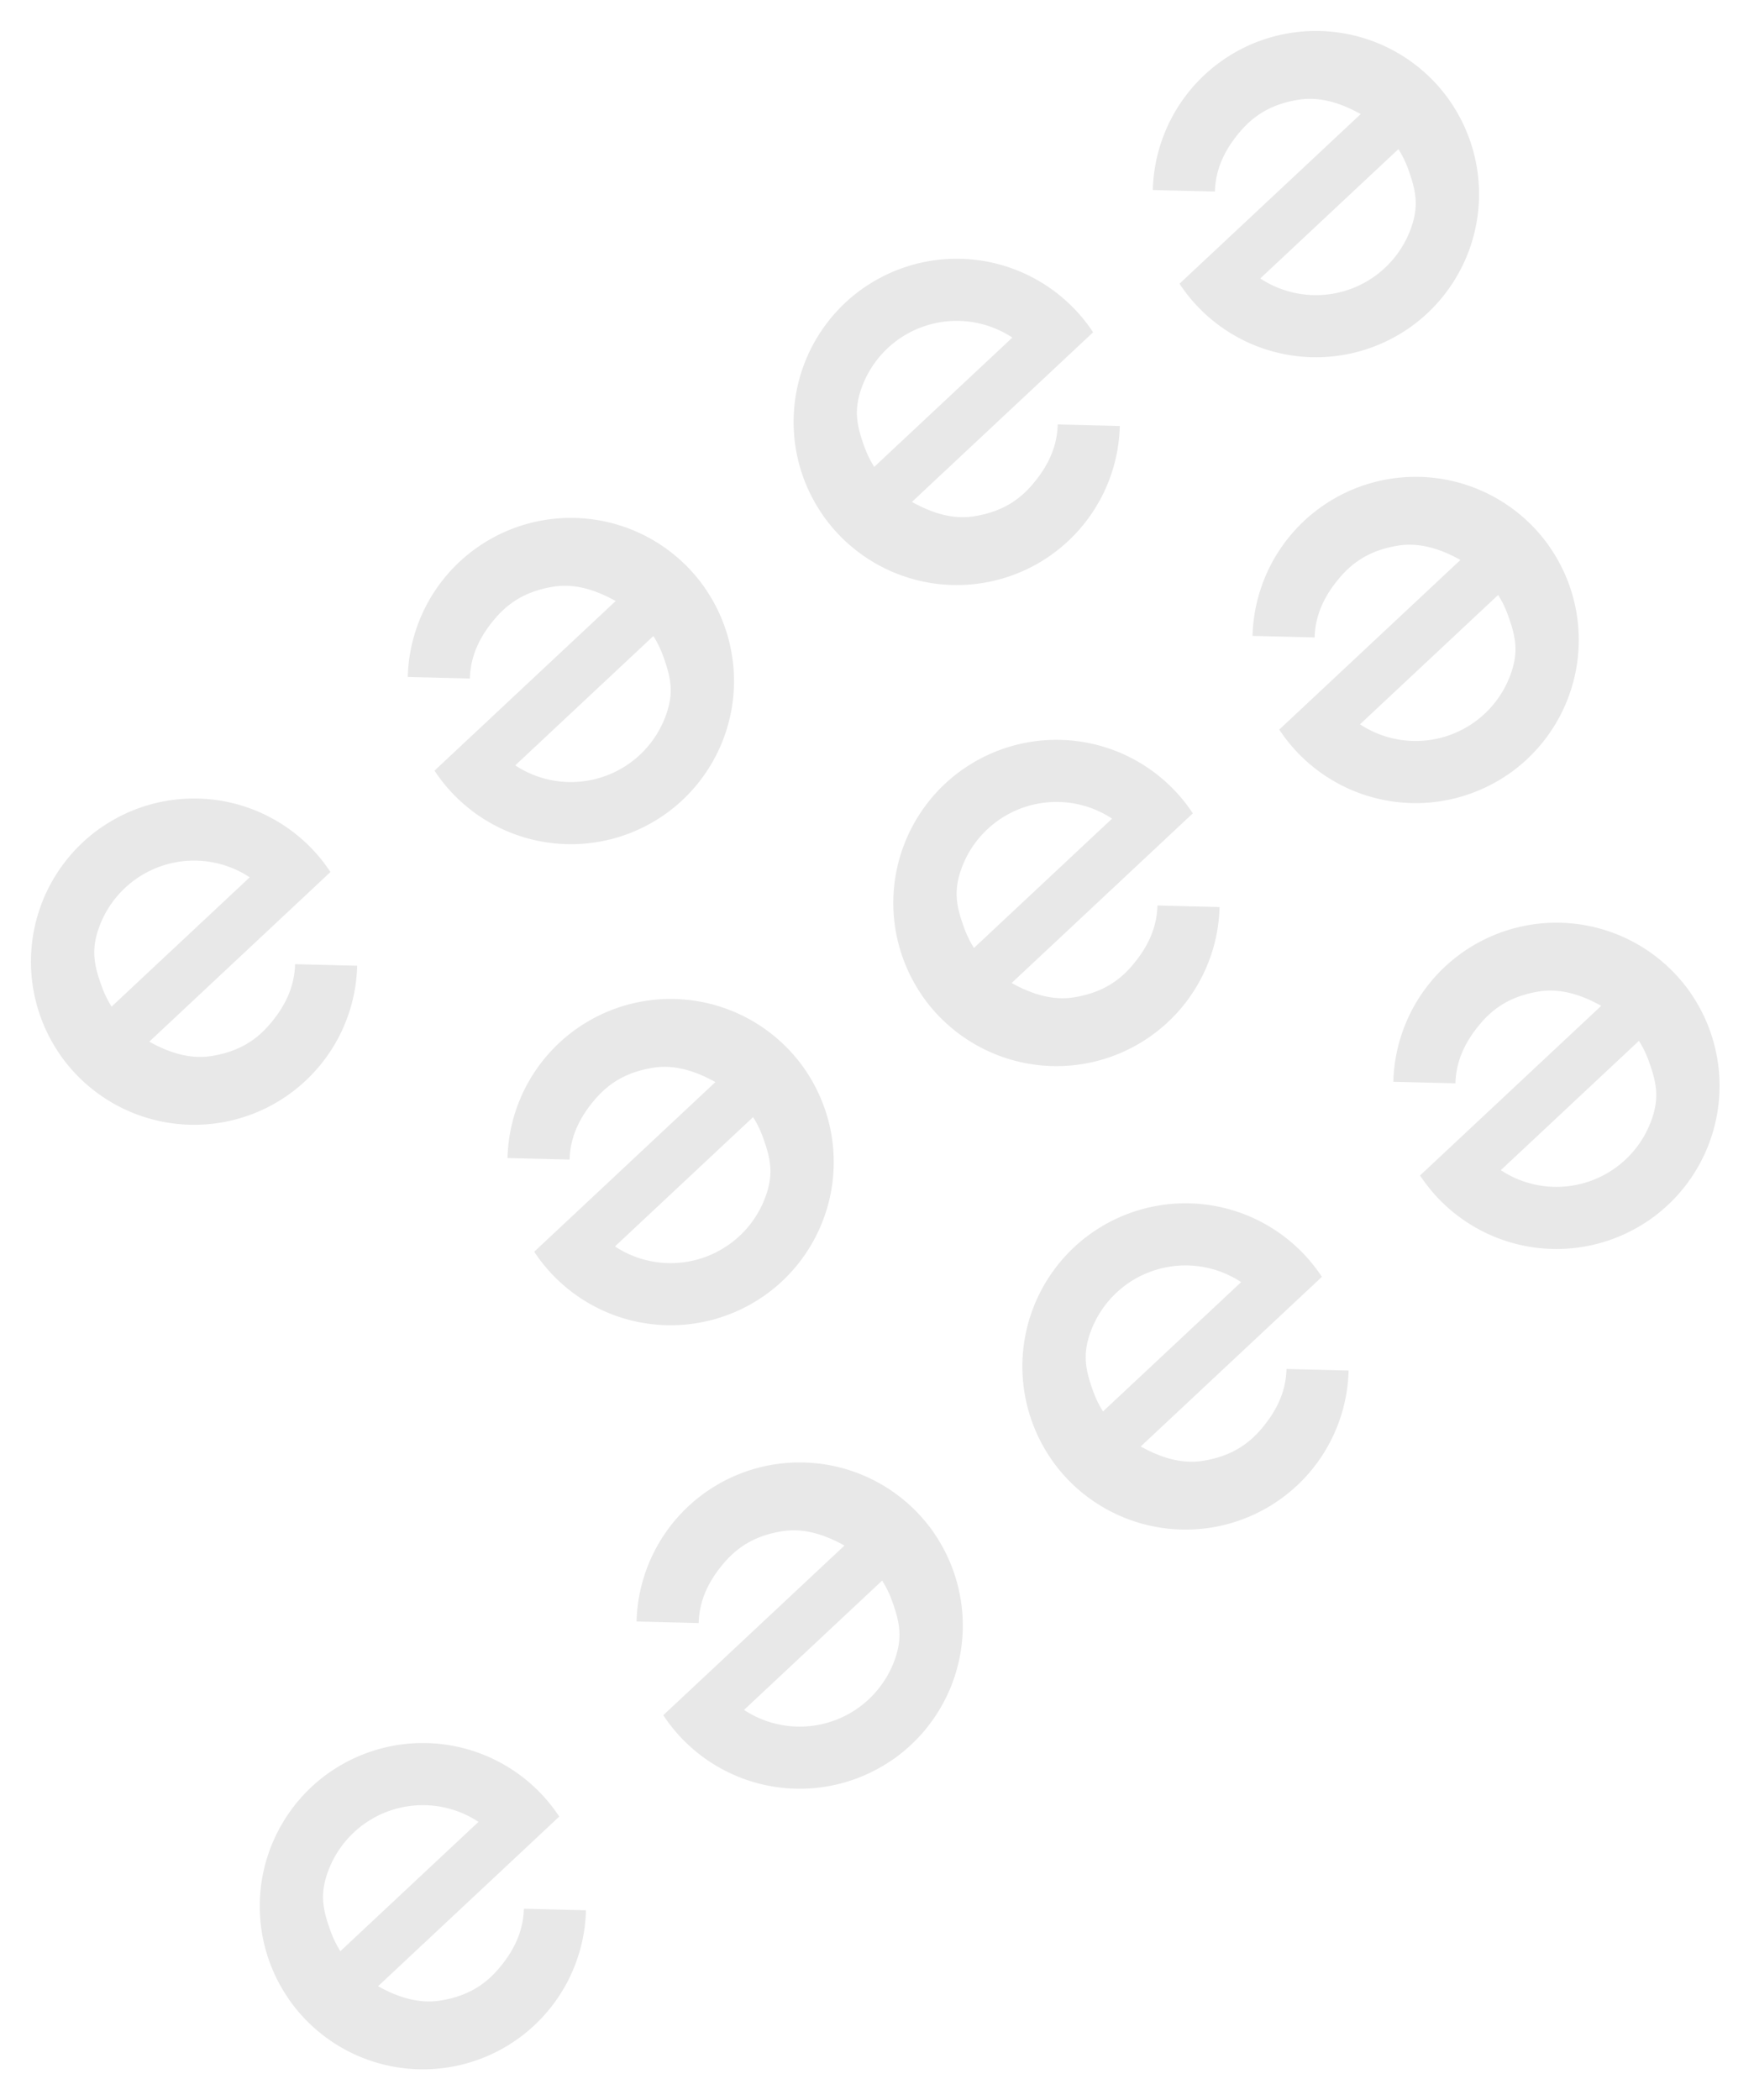 <svg width="228" height="273" fill="none" xmlns="http://www.w3.org/2000/svg"><path fill-rule="evenodd" clip-rule="evenodd" d="M117.093 123.717a21.19 21.19 0 01.248-13.438 21.2 21.2 0 013.289-5.982l-.003.003a21.209 21.209 0 014.779-4.475l-.026.025a21.203 21.203 0 0125.173.944h.001a21.188 21.188 0 014.499 4.927l-23.55 22.05c1.269.707 2.596 1.291 3.965 1.638 1.262.32 2.559.438 3.879.263.095-.012.191-.026.286-.042 1.552-.255 2.939-.694 4.194-1.374 1.144-.62 2.178-1.44 3.125-2.503l.104-.117c1.062-1.22 1.931-2.516 2.524-3.918.528-1.248.839-2.58.875-4.019l4.833.121 3.238.081v.006a21.12 21.12 0 01-1.214 6.554 21.203 21.203 0 01-3.892 6.718l-.102.119a21.223 21.223 0 01-12.27 6.949l-.285.049a21.214 21.214 0 01-16.221-4.007h-.001a21.22 21.22 0 01-4.628-4.807l.004-.004a21.236 21.236 0 01-2.824-5.761zm9.511-.499l17.953-16.81a12.518 12.518 0 00-.85-.516 13.127 13.127 0 00-8.222-1.524 13.153 13.153 0 00-7.958 4.26l-.103.117a13.147 13.147 0 00-2.474 4.234c-.54 1.522-.688 2.788-.552 4.067.12 1.142.467 2.294.962 3.648a13.115 13.115 0 001.244 2.524zm-91.869 130.9a21.21 21.21 0 013.538-19.421l-.002.002a21.209 21.209 0 014.776-4.473l-.025.024a21.185 21.185 0 0115.183-3.437 21.18 21.18 0 019.99 4.382l.001-.001a21.188 21.188 0 014.5 4.928l-23.55 22.049c1.269.707 2.596 1.292 3.965 1.639 1.262.319 2.559.437 3.879.263.095-.013.19-.027.286-.043 1.551-.254 2.939-.694 4.194-1.374 1.144-.62 2.178-1.44 3.125-2.502l.103-.118c1.063-1.22 1.931-2.515 2.525-3.918.528-1.248.838-2.58.874-4.019l4.834.121 3.238.081v.006a21.184 21.184 0 01-1.214 6.554 21.205 21.205 0 01-3.892 6.719l-.103.118a21.17 21.17 0 01-5.118 4.279 21.207 21.207 0 01-23.658-1.288 21.191 21.191 0 01-4.628-4.807l.004-.004a21.211 21.211 0 01-2.825-5.76zm9.511-.5l17.954-16.81a13.175 13.175 0 00-5.227-2.016 13.15 13.15 0 00-4.132.02 13.121 13.121 0 00-7.775 4.334 13.132 13.132 0 00-2.473 4.233c-.54 1.523-.688 2.789-.553 4.068.121 1.141.468 2.293.963 3.648a13.112 13.112 0 001.243 2.523zm89.624-69.657a21.19 21.19 0 01.248-13.438 21.227 21.227 0 013.29-5.984l-.003.003a21.216 21.216 0 014.776-4.472l-.027.025a21.207 21.207 0 0125.176.943 21.192 21.192 0 014.5 4.927l-23.55 22.05c1.269.707 2.596 1.291 3.965 1.638 1.262.32 2.559.438 3.879.263.095-.012.19-.026.286-.042 1.551-.255 2.939-.694 4.194-1.374 1.144-.62 2.178-1.44 3.125-2.502l.104-.118c1.062-1.22 1.931-2.516 2.524-3.918.528-1.248.839-2.58.875-4.019l4.833.121 3.238.081v.006a21.258 21.258 0 01-1.214 6.554 21.203 21.203 0 01-3.892 6.718l-.102.119a21.223 21.223 0 01-12.27 6.949l-.285.049a21.214 21.214 0 01-14.134-2.616l-.242-.143a21.204 21.204 0 01-6.475-6.055l.005-.004a21.236 21.236 0 01-2.824-5.761zm9.51-.5l17.954-16.809a13.575 13.575 0 00-.85-.516 13.127 13.127 0 00-8.508-1.48 13.131 13.131 0 00-7.672 4.216l-.103.117a13.147 13.147 0 00-2.474 4.234c-.54 1.523-.688 2.788-.553 4.068.121 1.141.468 2.293.963 3.647a13.082 13.082 0 001.243 2.523zM4.995 131.344a21.203 21.203 0 013.537-19.421l-.001.002a21.18 21.18 0 014.776-4.472l-.025.024a21.225 21.225 0 0115.183-3.438 21.204 21.204 0 019.99 4.382 21.182 21.182 0 014.5 4.927l-23.55 22.05c1.27.707 2.597 1.291 3.965 1.638 1.262.32 2.56.438 3.88.263a7.1 7.1 0 00.285-.042c1.552-.255 2.94-.694 4.195-1.374 1.143-.62 2.177-1.44 3.125-2.503l.103-.117c1.063-1.22 1.931-2.516 2.525-3.918.528-1.248.838-2.58.874-4.019l4.834.121 3.237.081v.006a21.21 21.21 0 01-10.326 17.67 21.207 21.207 0 01-23.658-1.288 21.213 21.213 0 01-4.629-4.807l.004-.004a21.197 21.197 0 01-2.824-5.761zm9.511-.5l17.954-16.809a13.192 13.192 0 00-.85-.516 13.102 13.102 0 00-4.377-1.5 13.081 13.081 0 00-4.132.019 13.141 13.141 0 00-7.775 4.334 13.126 13.126 0 00-2.473 4.234c-.54 1.522-.688 2.788-.553 4.067.12 1.142.467 2.294.963 3.648a13.185 13.185 0 001.243 2.523zm89.623-69.656a21.217 21.217 0 013.539-19.422l-.004.003a21.192 21.192 0 014.777-4.472l-.027.025a21.203 21.203 0 0125.175.943h.001a21.195 21.195 0 014.5 4.927l-23.55 22.05c1.269.706 2.596 1.29 3.965 1.638 1.262.32 2.559.438 3.879.263l.286-.042c1.551-.255 2.939-.694 4.194-1.374 1.144-.62 2.178-1.44 3.125-2.503l.103-.117c1.063-1.22 1.931-2.516 2.525-3.919a10.91 10.91 0 00.874-4.019l4.834.121 3.238.081-.001.007a21.244 21.244 0 01-1.213 6.554 21.207 21.207 0 01-32.771 9.827 21.2 21.2 0 01-4.629-4.806l.005-.005a21.187 21.187 0 01-2.825-5.76zm9.511-.5l17.954-16.81a13.565 13.565 0 00-.851-.515 13.12 13.12 0 00-8.508-1.48 13.138 13.138 0 00-7.671 4.215l-.104.118a13.14 13.14 0 00-2.473 4.233c-.54 1.523-.688 2.789-.553 4.068.121 1.142.468 2.294.963 3.648a13.23 13.23 0 001.243 2.523zm-6.236 84.017a21.216 21.216 0 01-3.537 19.42l.003-.003a21.206 21.206 0 01-4.78 4.475l.027-.025a21.207 21.207 0 01-25.173-.944h-.001a21.183 21.183 0 01-4.5-4.927l23.55-22.05c-1.268-.707-2.596-1.291-3.965-1.638-1.262-.32-2.559-.438-3.878-.263a7.1 7.1 0 00-.287.042c-1.551.255-2.939.694-4.194 1.374-1.144.62-2.177 1.44-3.125 2.503l-.103.117c-1.063 1.22-1.931 2.516-2.525 3.918a10.911 10.911 0 00-.874 4.019l-4.834-.121-3.237-.081v-.006a21.197 21.197 0 015.105-13.272l.103-.119a21.217 21.217 0 0112.555-6.998 21.212 21.212 0 0116.22 4.007h.001a21.182 21.182 0 014.628 4.807l-.004.004a21.156 21.156 0 012.825 5.761zm-9.511.499l-17.954 16.81a13.195 13.195 0 00.85.516 13.124 13.124 0 008.509 1.48 13.14 13.14 0 007.775-4.333 13.134 13.134 0 002.473-4.234c.54-1.523.688-2.788.553-4.068-.12-1.141-.468-2.293-.963-3.647a12.986 12.986 0 00-1.243-2.524zM204.25 76.838a21.217 21.217 0 01-3.537 19.42l.003-.003a21.203 21.203 0 01-4.78 4.475l.027-.025a21.19 21.19 0 01-15.182 3.437 21.18 21.18 0 01-7.218-2.507l-.244-.14a21.257 21.257 0 01-2.529-1.735h-.001a21.197 21.197 0 01-4.5-4.926l23.551-22.05c-1.269-.707-2.597-1.291-3.965-1.638-1.262-.32-2.56-.438-3.879-.264a9.087 9.087 0 00-.286.043c-1.552.255-2.94.694-4.195 1.374-1.143.62-2.177 1.44-3.124 2.502l-.104.118c-1.063 1.22-1.931 2.516-2.525 3.918a10.91 10.91 0 00-.874 4.02l-4.833-.122-3.238-.081v-.006a21.116 21.116 0 011.214-6.554 21.187 21.187 0 013.892-6.718l.102-.119a21.207 21.207 0 0128.776-2.99v-.001a21.22 21.22 0 014.629 4.807l-.004.004a21.184 21.184 0 012.824 5.76zm-9.511.5l-17.954 16.809a12.966 12.966 0 00.851.516 13.134 13.134 0 0018.756-7.087c.541-1.523.689-2.789.553-4.068-.121-1.141-.467-2.293-.962-3.647a13.245 13.245 0 00-1.244-2.524zM124.18 204.949a21.19 21.19 0 01-.248 13.438 21.2 21.2 0 01-3.289 5.982l.003-.003a21.198 21.198 0 01-4.779 4.475l.026-.025a21.225 21.225 0 01-8.51 3.406l-.286.045a21.162 21.162 0 01-6.386-.013 21.204 21.204 0 01-9.991-4.382 21.18 21.18 0 01-4.5-4.927l23.55-22.05c-1.269-.707-2.596-1.291-3.965-1.638-1.262-.32-2.56-.438-3.879-.263a7.039 7.039 0 00-.286.042c-1.552.255-2.94.694-4.195 1.374-1.143.62-2.177 1.44-3.124 2.503l-.104.117c-1.062 1.22-1.93 2.516-2.524 3.918a10.911 10.911 0 00-.875 4.019l-4.833-.121-3.238-.081v-.006a21.21 21.21 0 0110.327-17.67 21.206 21.206 0 017.151-2.67l.285-.049a21.214 21.214 0 0116.221 4.007h.001a21.22 21.22 0 014.628 4.807l-.004.004a21.222 21.222 0 012.824 5.761zm-9.511.499l-17.953 16.81a13.195 13.195 0 00.85.516 13.123 13.123 0 008.508 1.481 13.133 13.133 0 007.672-4.217l.103-.117a13.147 13.147 0 002.474-4.234c.54-1.522.688-2.788.552-4.067-.12-1.142-.467-2.294-.962-3.648a13.115 13.115 0 00-1.244-2.524zm107.883-70.655a21.214 21.214 0 01-3.54 19.424l.004-.004a21.237 21.237 0 01-4.776 4.472l.029-.028a21.185 21.185 0 01-15.186 3.44 21.178 21.178 0 01-9.991-4.381l-.001.001a21.177 21.177 0 01-4.5-4.928l23.551-22.05c-1.269-.707-2.597-1.291-3.966-1.638-1.262-.32-2.559-.438-3.878-.264a9.463 9.463 0 00-.287.043c-1.551.255-2.939.694-4.194 1.374-1.144.62-2.177 1.44-3.125 2.502l-.103.118c-1.063 1.22-1.931 2.516-2.525 3.918a10.911 10.911 0 00-.874 4.019l-4.834-.121-3.238-.081.001-.006a21.107 21.107 0 011.214-6.554 21.18 21.18 0 017.273-9.883 21.208 21.208 0 0125.921.384 21.216 21.216 0 014.205 4.479l-.004.003a21.193 21.193 0 012.824 5.761zm-9.511.5l-17.953 16.809a12.994 12.994 0 00.85.516 13.121 13.121 0 008.508 1.48 13.12 13.12 0 007.671-4.216l.104-.117a13.126 13.126 0 002.473-4.234c.54-1.523.688-2.789.553-4.068-.121-1.141-.468-2.293-.963-3.647a13.023 13.023 0 00-1.243-2.523zM94.44 82.175a21.205 21.205 0 01-3.56 19.449 21.167 21.167 0 01-4.75 4.44l.023-.021a21.185 21.185 0 01-15.182 3.437 21.18 21.18 0 01-10.204-4.553 21.177 21.177 0 01-4.287-4.756l23.55-22.05c-1.27-.706-2.597-1.29-3.966-1.638-1.261-.32-2.559-.437-3.878-.263-.096.013-.19.027-.286.043-1.552.254-2.94.694-4.195 1.374-1.144.62-2.177 1.44-3.124 2.502l-.104.118c-1.063 1.22-1.931 2.515-2.525 3.918a10.91 10.91 0 00-.874 4.019l-4.834-.121-3.237-.081v-.006A21.206 21.206 0 0186.99 71.604a21.205 21.205 0 014.629 4.806l-.005.005a21.203 21.203 0 012.825 5.76zm-9.511.5l-17.954 16.81a13.16 13.16 0 005.228 2.016 13.15 13.15 0 004.131-.02 13.127 13.127 0 0010.248-8.567c.54-1.523.689-2.789.553-4.068-.12-1.141-.467-2.293-.963-3.648a13.16 13.16 0 00-1.243-2.523zm106.357-63.792a21.19 21.19 0 01-.248 13.438 21.209 21.209 0 01-3.289 5.982l.002-.002a21.194 21.194 0 01-4.777 4.473l.026-.024a21.203 21.203 0 01-25.174-.944 21.179 21.179 0 01-4.501-4.928l23.551-22.05c-1.269-.706-2.596-1.29-3.965-1.637-1.262-.32-2.56-.438-3.879-.264a9.087 9.087 0 00-.286.043c-1.552.255-2.939.694-4.194 1.374-1.144.62-2.178 1.44-3.125 2.502l-.104.118c-1.062 1.22-1.931 2.515-2.524 3.918a10.91 10.91 0 00-.875 4.019l-4.833-.121-3.238-.081v-.006a21.116 21.116 0 011.214-6.554 21.207 21.207 0 0130.683-11.22l.241.144a21.2 21.2 0 016.475 6.055l-.004.004a21.229 21.229 0 012.824 5.76zm-9.511.5l-17.953 16.809a12.435 12.435 0 00.85.516 13.132 13.132 0 0016.18-2.736l.103-.118a13.121 13.121 0 002.473-4.233c.541-1.523.689-2.789.553-4.068-.121-1.141-.467-2.293-.962-3.648a13.104 13.104 0 00-1.244-2.523z" fill="#E8E8E8"/></svg>